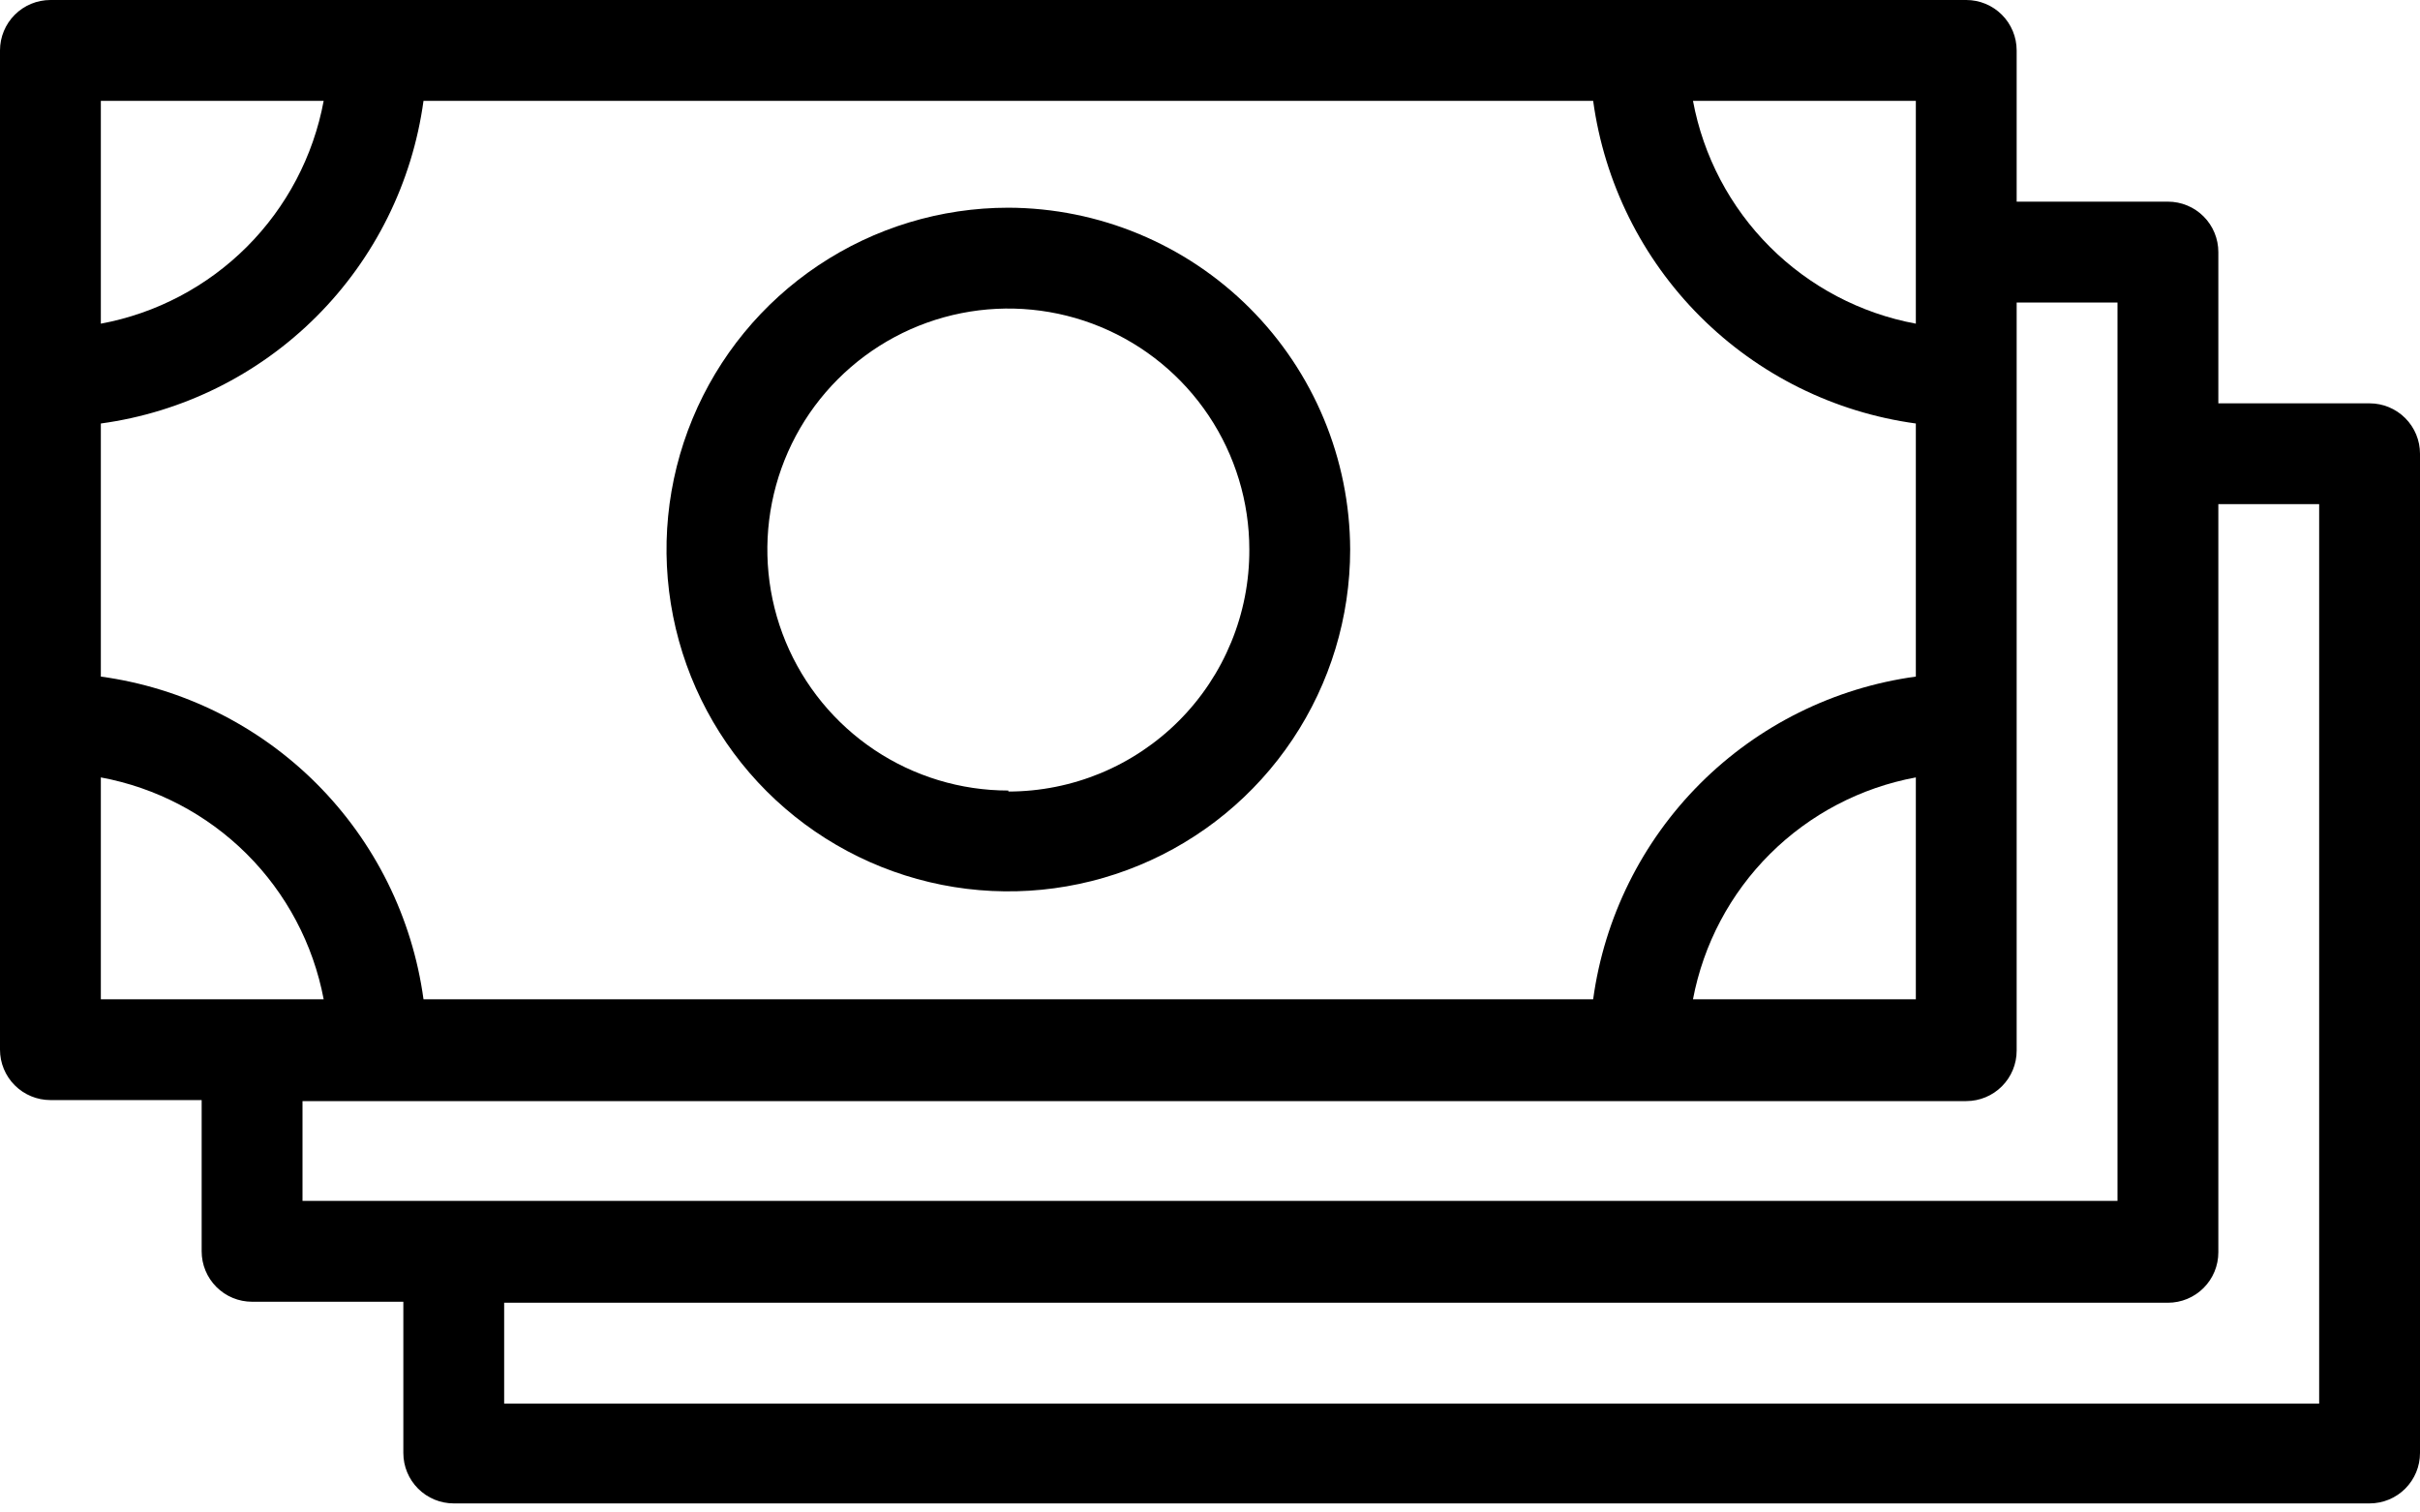 <svg width="88" height="55" viewBox="0 0 88 55" fill="none" xmlns="http://www.w3.org/2000/svg">
<path d="M86.167 14.667H80.667V9.167C80.667 8.68 80.474 8.214 80.13 7.87C79.786 7.526 79.32 7.333 78.833 7.333H73.333V1.833C73.333 1.347 73.14 0.881 72.796 0.537C72.453 0.193 71.986 0 71.5 0H1.833C1.347 0 0.881 0.193 0.537 0.537C0.193 0.881 0 1.347 0 1.833V38.17C0 38.656 0.193 39.123 0.537 39.466C0.881 39.81 1.347 40.003 1.833 40.003H7.333V45.503C7.333 45.99 7.526 46.456 7.87 46.8C8.214 47.144 8.68 47.337 9.167 47.337H14.667V52.837C14.667 53.323 14.86 53.789 15.204 54.133C15.547 54.477 16.014 54.67 16.5 54.67H86.167C86.653 54.67 87.119 54.477 87.463 54.133C87.807 53.789 88 53.323 88 52.837V16.5C88 16.014 87.807 15.547 87.463 15.204C87.119 14.86 86.653 14.667 86.167 14.667ZM57.933 36.337H15.4C14.995 33.368 13.628 30.613 11.509 28.494C9.39 26.375 6.636 25.009 3.667 24.603V15.4C6.636 14.995 9.39 13.628 11.509 11.509C13.628 9.39 14.995 6.636 15.4 3.667H57.933C58.339 6.636 59.705 9.39 61.824 11.509C63.943 13.628 66.698 14.995 69.667 15.4V24.603C66.698 25.009 63.943 26.375 61.824 28.494C59.705 30.613 58.339 33.368 57.933 36.337ZM69.667 28.27V36.337H61.563C61.943 34.332 62.92 32.489 64.367 31.049C65.813 29.61 67.66 28.641 69.667 28.27ZM69.667 3.667V11.77C67.655 11.397 65.804 10.422 64.358 8.976C62.911 7.529 61.937 5.678 61.563 3.667H69.667ZM3.667 3.667H11.77C11.397 5.678 10.422 7.529 8.976 8.976C7.529 10.422 5.678 11.397 3.667 11.77V3.667ZM3.667 28.27C5.673 28.641 7.521 29.61 8.967 31.049C10.413 32.489 11.39 34.332 11.77 36.337H3.667V28.27ZM11 40.04H71.5C71.986 40.04 72.453 39.847 72.796 39.503C73.14 39.159 73.333 38.693 73.333 38.207V11H77V43.67H11V40.04ZM84.333 51.04H18.333V47.373H78.833C79.32 47.373 79.786 47.18 80.13 46.836C80.474 46.493 80.667 46.026 80.667 45.54V18.333H84.333V51.04Z" fill="black"/>
<path d="M36.667 7.553C34.208 7.553 31.805 8.282 29.761 9.648C27.717 11.014 26.124 12.955 25.183 15.227C24.242 17.498 23.996 19.997 24.476 22.408C24.955 24.82 26.139 27.034 27.877 28.773C29.616 30.511 31.831 31.695 34.242 32.175C36.653 32.654 39.152 32.408 41.423 31.467C43.695 30.526 45.636 28.933 47.002 26.889C48.368 24.845 49.097 22.442 49.097 19.983C49.087 16.69 47.774 13.534 45.445 11.205C43.116 8.876 39.96 7.563 36.667 7.553ZM36.667 28.747C34.933 28.747 33.239 28.233 31.798 27.27C30.357 26.307 29.234 24.938 28.57 23.337C27.907 21.736 27.734 19.974 28.072 18.274C28.41 16.574 29.244 15.012 30.47 13.787C31.696 12.561 33.257 11.726 34.957 11.388C36.657 11.05 38.419 11.224 40.02 11.887C41.621 12.55 42.99 13.674 43.953 15.115C44.916 16.556 45.43 18.25 45.43 19.983C45.435 21.137 45.212 22.281 44.773 23.348C44.335 24.416 43.691 25.386 42.876 26.204C42.062 27.021 41.094 27.67 40.029 28.113C38.963 28.555 37.821 28.783 36.667 28.783V28.747Z" fill="black"/>
</svg>

